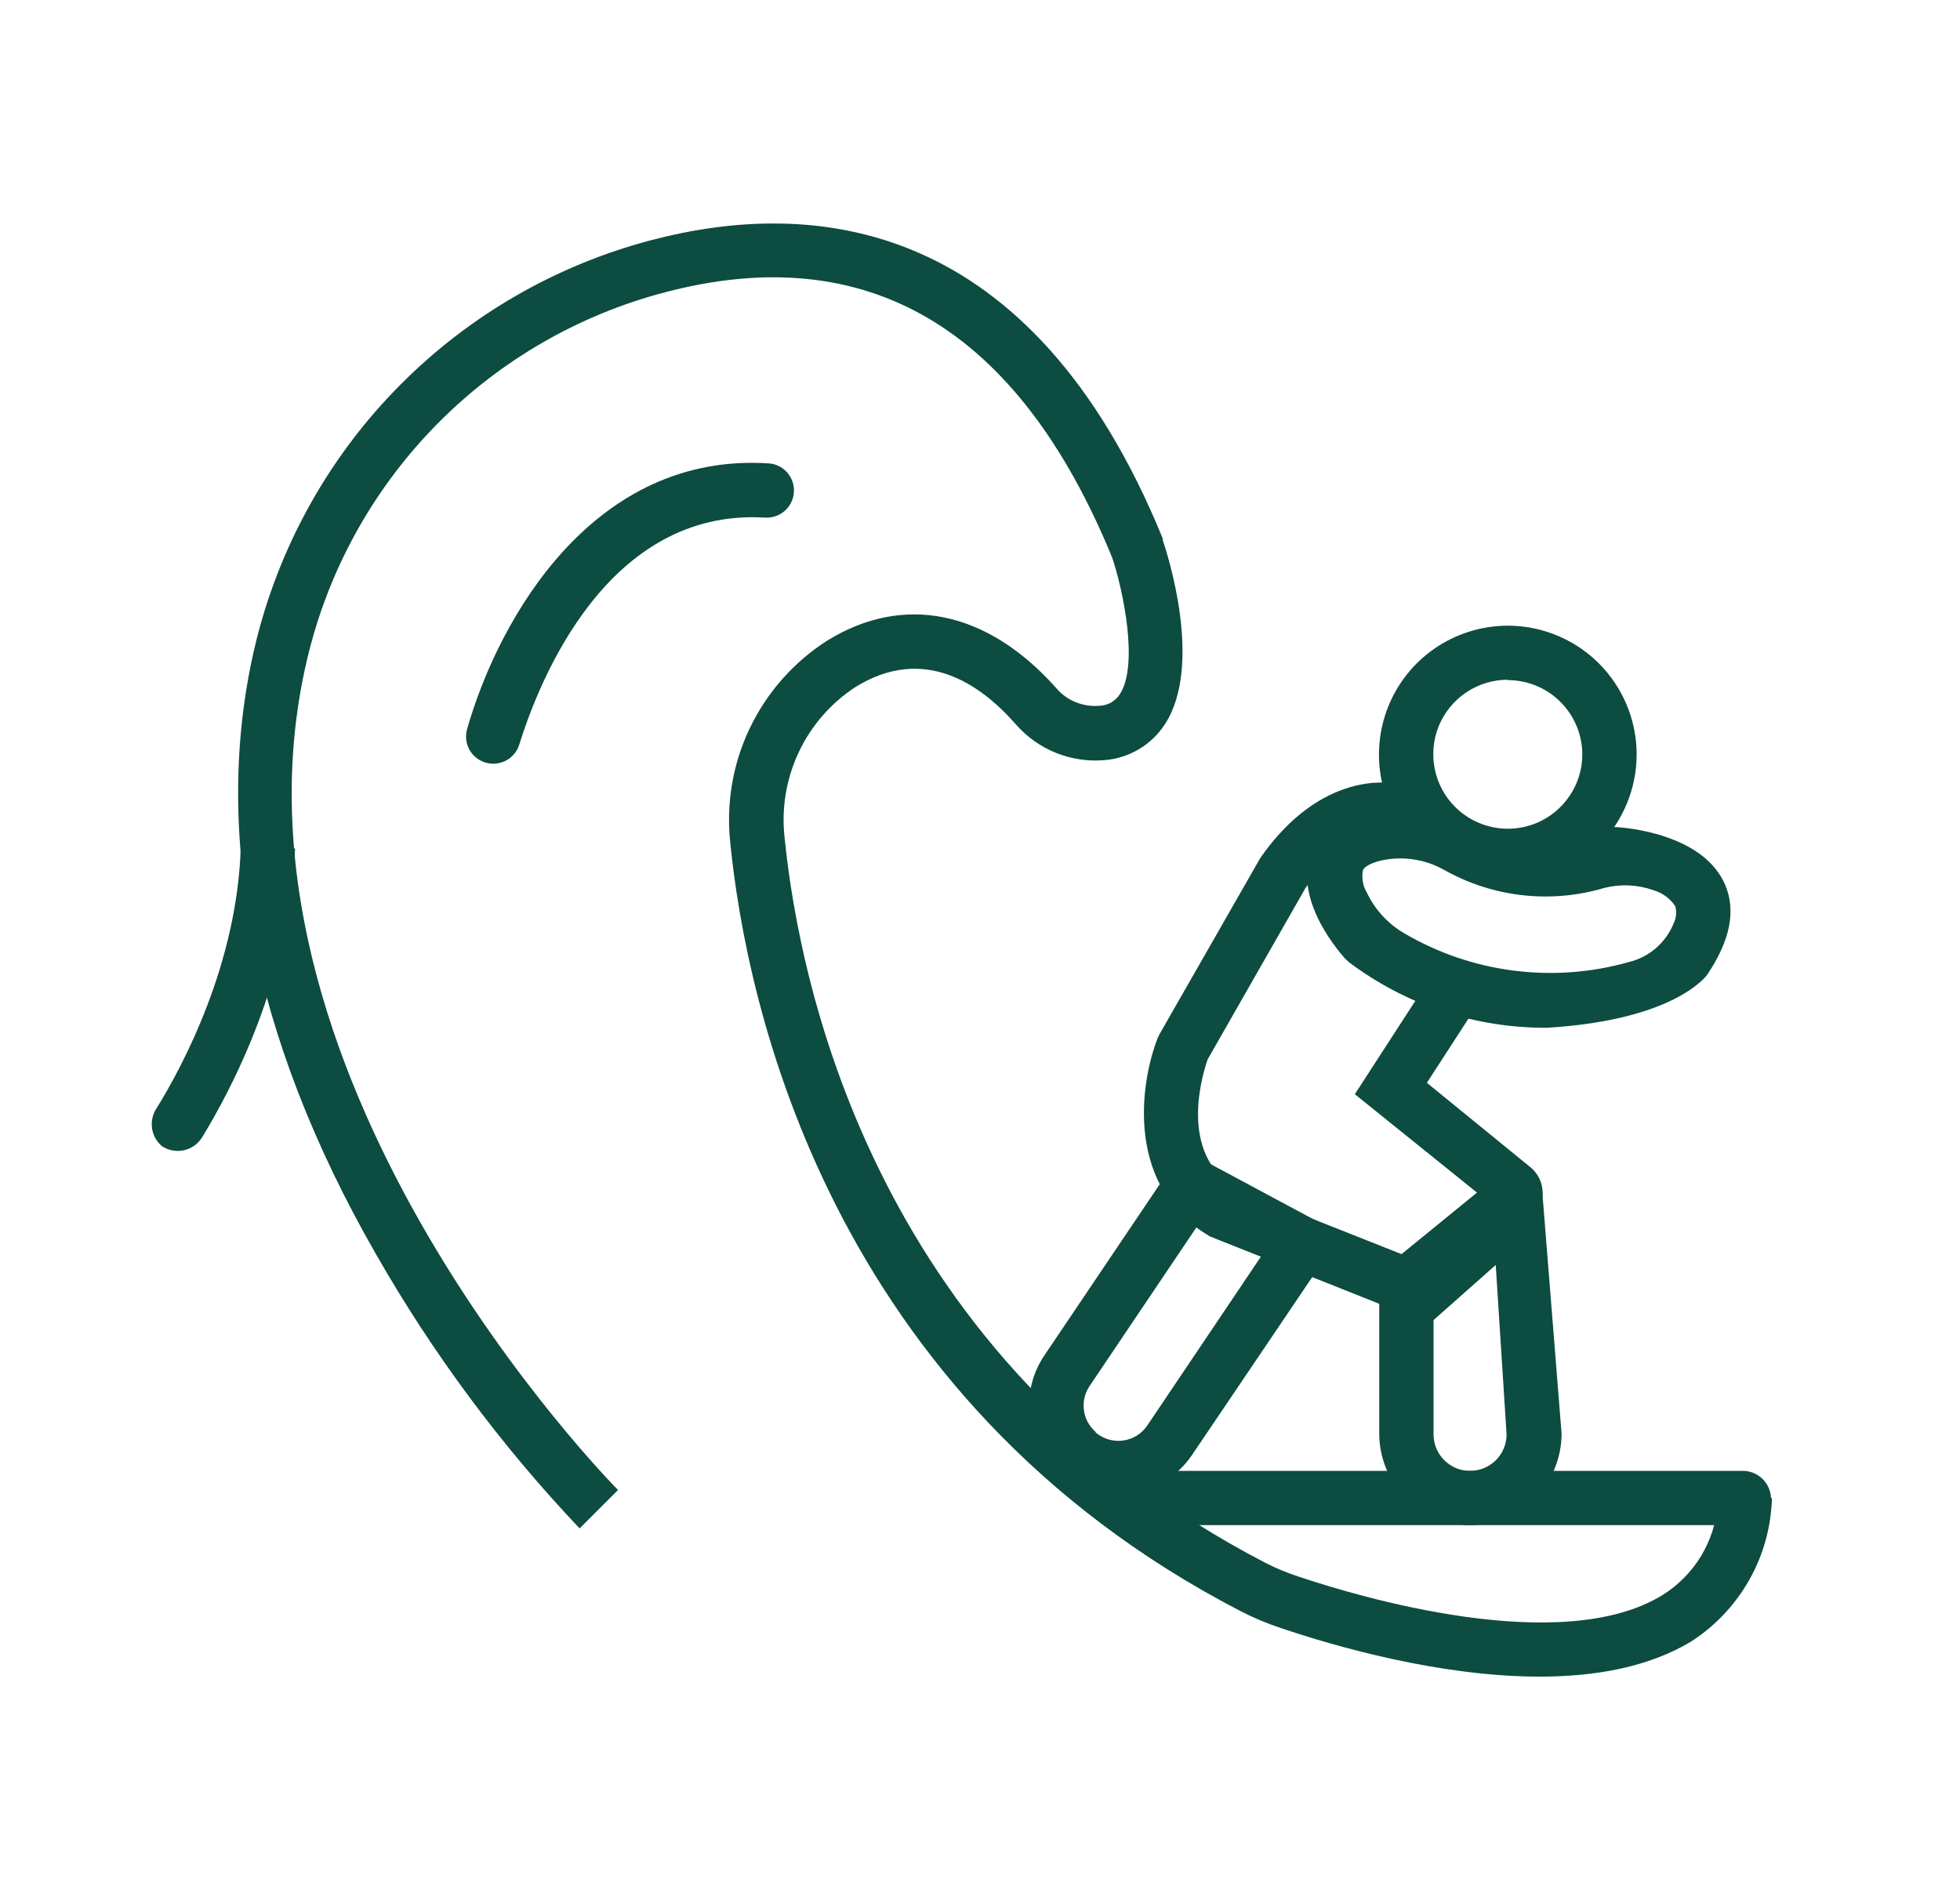 <svg width="33" height="32" viewBox="0 0 33 32" fill="none" xmlns="http://www.w3.org/2000/svg">
<g clip-path="url(#clip0_4986_20510)">
<path d="M25.923 28.235C24.248 28.235 22.479 27.726 21.581 27.422C21.345 27.345 21.115 27.249 20.895 27.136C13.946 23.543 12.566 16.891 12.296 14.199C12.223 13.535 12.336 12.865 12.624 12.263C12.912 11.661 13.362 11.151 13.923 10.791C15.219 9.988 16.625 10.286 17.782 11.586C17.87 11.691 17.982 11.772 18.109 11.824C18.235 11.876 18.372 11.897 18.509 11.886C18.578 11.884 18.646 11.865 18.707 11.831C18.767 11.796 18.819 11.748 18.856 11.689C19.174 11.193 18.909 9.936 18.726 9.392C17.144 5.529 14.611 4.025 11.201 4.921C9.756 5.299 8.438 6.057 7.385 7.116C6.331 8.175 5.58 9.497 5.21 10.944C3.409 17.995 10.335 25.024 10.406 25.092L9.759 25.739C8.435 24.342 7.284 22.791 6.33 21.12C4.223 17.451 3.533 13.856 4.333 10.717C4.744 9.114 5.576 7.65 6.743 6.477C7.91 5.303 9.369 4.463 10.97 4.043C13.67 3.335 17.357 3.63 19.578 9.072V9.099C19.649 9.309 20.264 11.191 19.615 12.194C19.504 12.365 19.356 12.509 19.181 12.614C19.006 12.719 18.81 12.783 18.607 12.8C18.325 12.826 18.04 12.784 17.777 12.678C17.515 12.572 17.281 12.404 17.096 12.19C16.502 11.515 15.553 10.859 14.406 11.568C13.991 11.838 13.659 12.219 13.448 12.668C13.237 13.116 13.154 13.615 13.21 14.107C13.466 16.651 14.769 22.935 21.315 26.324C21.494 26.415 21.68 26.491 21.871 26.553C22.877 26.891 26.291 27.911 27.992 26.861C28.253 26.698 28.472 26.477 28.634 26.215C28.794 25.953 28.892 25.657 28.92 25.351L29.834 25.225C29.821 25.707 29.692 26.178 29.456 26.599C29.22 27.019 28.886 27.376 28.481 27.639C27.756 28.078 26.856 28.235 25.923 28.235Z" fill="#0D4C40"/>
<path d="M3.4 19.158C3.365 19.213 3.319 19.261 3.265 19.298C3.211 19.335 3.15 19.36 3.086 19.373C3.022 19.386 2.956 19.385 2.892 19.371C2.828 19.358 2.768 19.331 2.714 19.293L2.753 19.323C2.655 19.251 2.588 19.146 2.564 19.027C2.541 18.908 2.562 18.784 2.625 18.681C3.082 17.949 3.997 16.224 4.054 14.258L4.968 14.29C4.883 16.48 3.898 18.345 3.4 19.158Z" fill="#0D4C40"/>
<path d="M8.207 12.851C8.145 12.837 8.087 12.811 8.036 12.774C7.985 12.737 7.942 12.69 7.91 12.636C7.878 12.582 7.858 12.521 7.85 12.459C7.843 12.396 7.848 12.333 7.866 12.272C8.41 10.377 10.01 7.609 12.95 7.804C13.013 7.809 13.074 7.827 13.13 7.858C13.185 7.888 13.234 7.93 13.272 7.98C13.311 8.03 13.339 8.087 13.354 8.149C13.369 8.21 13.372 8.274 13.361 8.336C13.342 8.449 13.281 8.551 13.191 8.621C13.1 8.692 12.986 8.725 12.872 8.716C10.225 8.562 9.078 11.459 8.742 12.542C8.707 12.651 8.633 12.743 8.534 12.8C8.435 12.857 8.318 12.875 8.207 12.851Z" fill="#0D4C40"/>
<path d="M29.322 25.684H18.659V24.77H29.322C29.449 24.765 29.572 24.81 29.665 24.896C29.758 24.982 29.813 25.101 29.818 25.227C29.812 25.353 29.757 25.472 29.664 25.557C29.571 25.643 29.448 25.689 29.322 25.684Z" fill="#0D4C40"/>
<path d="M25.389 14.875C24.96 14.876 24.54 14.749 24.183 14.511C23.826 14.273 23.548 13.934 23.383 13.538C23.218 13.142 23.175 12.705 23.259 12.284C23.342 11.864 23.549 11.477 23.852 11.173C24.155 10.87 24.542 10.663 24.962 10.579C25.383 10.495 25.82 10.538 26.216 10.702C26.613 10.866 26.951 11.144 27.19 11.501C27.428 11.858 27.556 12.277 27.556 12.706C27.555 13.281 27.327 13.832 26.92 14.239C26.514 14.645 25.963 14.874 25.389 14.875ZM25.389 11.447C25.14 11.446 24.897 11.52 24.691 11.657C24.484 11.795 24.323 11.991 24.227 12.22C24.132 12.45 24.107 12.702 24.156 12.946C24.204 13.19 24.323 13.413 24.499 13.589C24.675 13.765 24.899 13.884 25.142 13.932C25.386 13.981 25.638 13.956 25.868 13.861C26.097 13.765 26.293 13.604 26.431 13.397C26.569 13.191 26.642 12.948 26.641 12.699C26.639 12.369 26.506 12.052 26.271 11.819C26.037 11.585 25.72 11.454 25.389 11.454V11.447Z" fill="#0D4C40"/>
<path d="M23.761 22.171L20.374 20.823C18.961 20.002 19.178 18.285 19.492 17.479L19.521 17.419L21.22 14.448C22.255 12.96 23.428 13.186 23.478 13.195L23.291 14.091L23.384 13.634L23.302 14.091C23.277 14.091 22.648 14.004 21.981 14.953L20.333 17.84C20.255 18.068 19.821 19.415 20.806 20.013L23.597 21.12L24.868 20.084L22.811 18.427L24.056 16.505L24.822 17.003L24.024 18.235L25.768 19.657C25.832 19.709 25.884 19.776 25.919 19.85C25.955 19.925 25.973 20.007 25.973 20.09C25.973 20.173 25.955 20.255 25.919 20.33C25.884 20.404 25.832 20.471 25.768 20.523L23.761 22.171Z" fill="#0D4C40"/>
<path d="M17.85 24.809C17.571 24.569 17.389 24.234 17.34 23.869C17.29 23.503 17.377 23.133 17.583 22.827L19.921 19.357L22.582 20.784L20.068 24.505C19.949 24.68 19.795 24.828 19.616 24.939C19.437 25.05 19.236 25.123 19.027 25.151C18.818 25.18 18.605 25.164 18.402 25.105C18.2 25.046 18.012 24.945 17.85 24.809ZM18.447 24.123C18.51 24.177 18.584 24.217 18.663 24.241C18.743 24.264 18.827 24.271 18.909 24.259C18.991 24.248 19.07 24.22 19.141 24.176C19.211 24.132 19.272 24.073 19.318 24.004L21.258 21.12L20.216 20.562L18.342 23.346C18.263 23.465 18.23 23.608 18.25 23.75C18.269 23.891 18.339 24.021 18.447 24.114V24.123Z" fill="#0D4C40"/>
<path d="M24.762 25.685C24.354 25.684 23.962 25.521 23.673 25.232C23.384 24.943 23.222 24.551 23.222 24.142V21.822L25.965 20.046L26.292 24.142C26.292 24.549 26.131 24.939 25.845 25.228C25.558 25.517 25.169 25.681 24.762 25.685ZM24.751 24.77C24.913 24.77 25.069 24.706 25.184 24.592C25.299 24.478 25.365 24.323 25.366 24.16L25.183 21.303L24.136 22.231V24.153C24.136 24.234 24.152 24.314 24.182 24.389C24.213 24.464 24.258 24.532 24.316 24.59C24.373 24.647 24.441 24.692 24.515 24.724C24.59 24.755 24.67 24.77 24.751 24.77Z" fill="#0D4C40"/>
<path d="M28.753 16.384L28.733 16.416C28.742 16.406 28.751 16.394 28.758 16.382L28.753 16.384Z" fill="#0D4C40"/>
<path d="M29.046 14.901C28.678 14.039 27.368 13.938 27.217 13.929H27.101L26.993 13.98C25.681 14.606 24.436 13.655 24.383 13.616L24.266 13.522H24.118C23.718 13.506 22.518 13.456 22.12 14.256C21.722 15.056 22.488 15.961 22.641 16.137L22.712 16.204C23.673 16.927 24.844 17.315 26.047 17.308C27.983 17.191 28.607 16.581 28.735 16.428L28.756 16.396C29.13 15.833 29.231 15.335 29.046 14.901ZM23.638 15.714C23.365 15.554 23.147 15.315 23.012 15.029C22.945 14.915 22.922 14.781 22.948 14.652C22.973 14.601 23.066 14.533 23.274 14.487C23.628 14.415 23.995 14.471 24.31 14.647C25.104 15.096 26.043 15.215 26.925 14.978C27.223 14.883 27.544 14.887 27.839 14.992C27.989 15.035 28.119 15.13 28.205 15.26C28.232 15.354 28.224 15.455 28.182 15.543C28.117 15.705 28.015 15.85 27.884 15.964C27.752 16.079 27.595 16.16 27.425 16.201C26.794 16.38 26.133 16.429 25.482 16.345C24.831 16.262 24.203 16.047 23.638 15.714Z" fill="#0D4C40"/>
</g>
<defs>
<clipPath id="clip0_4986_20510">
<rect width="32" height="32" fill="white" transform="translate(0.182)"/>
</clipPath>
</defs>
</svg>
